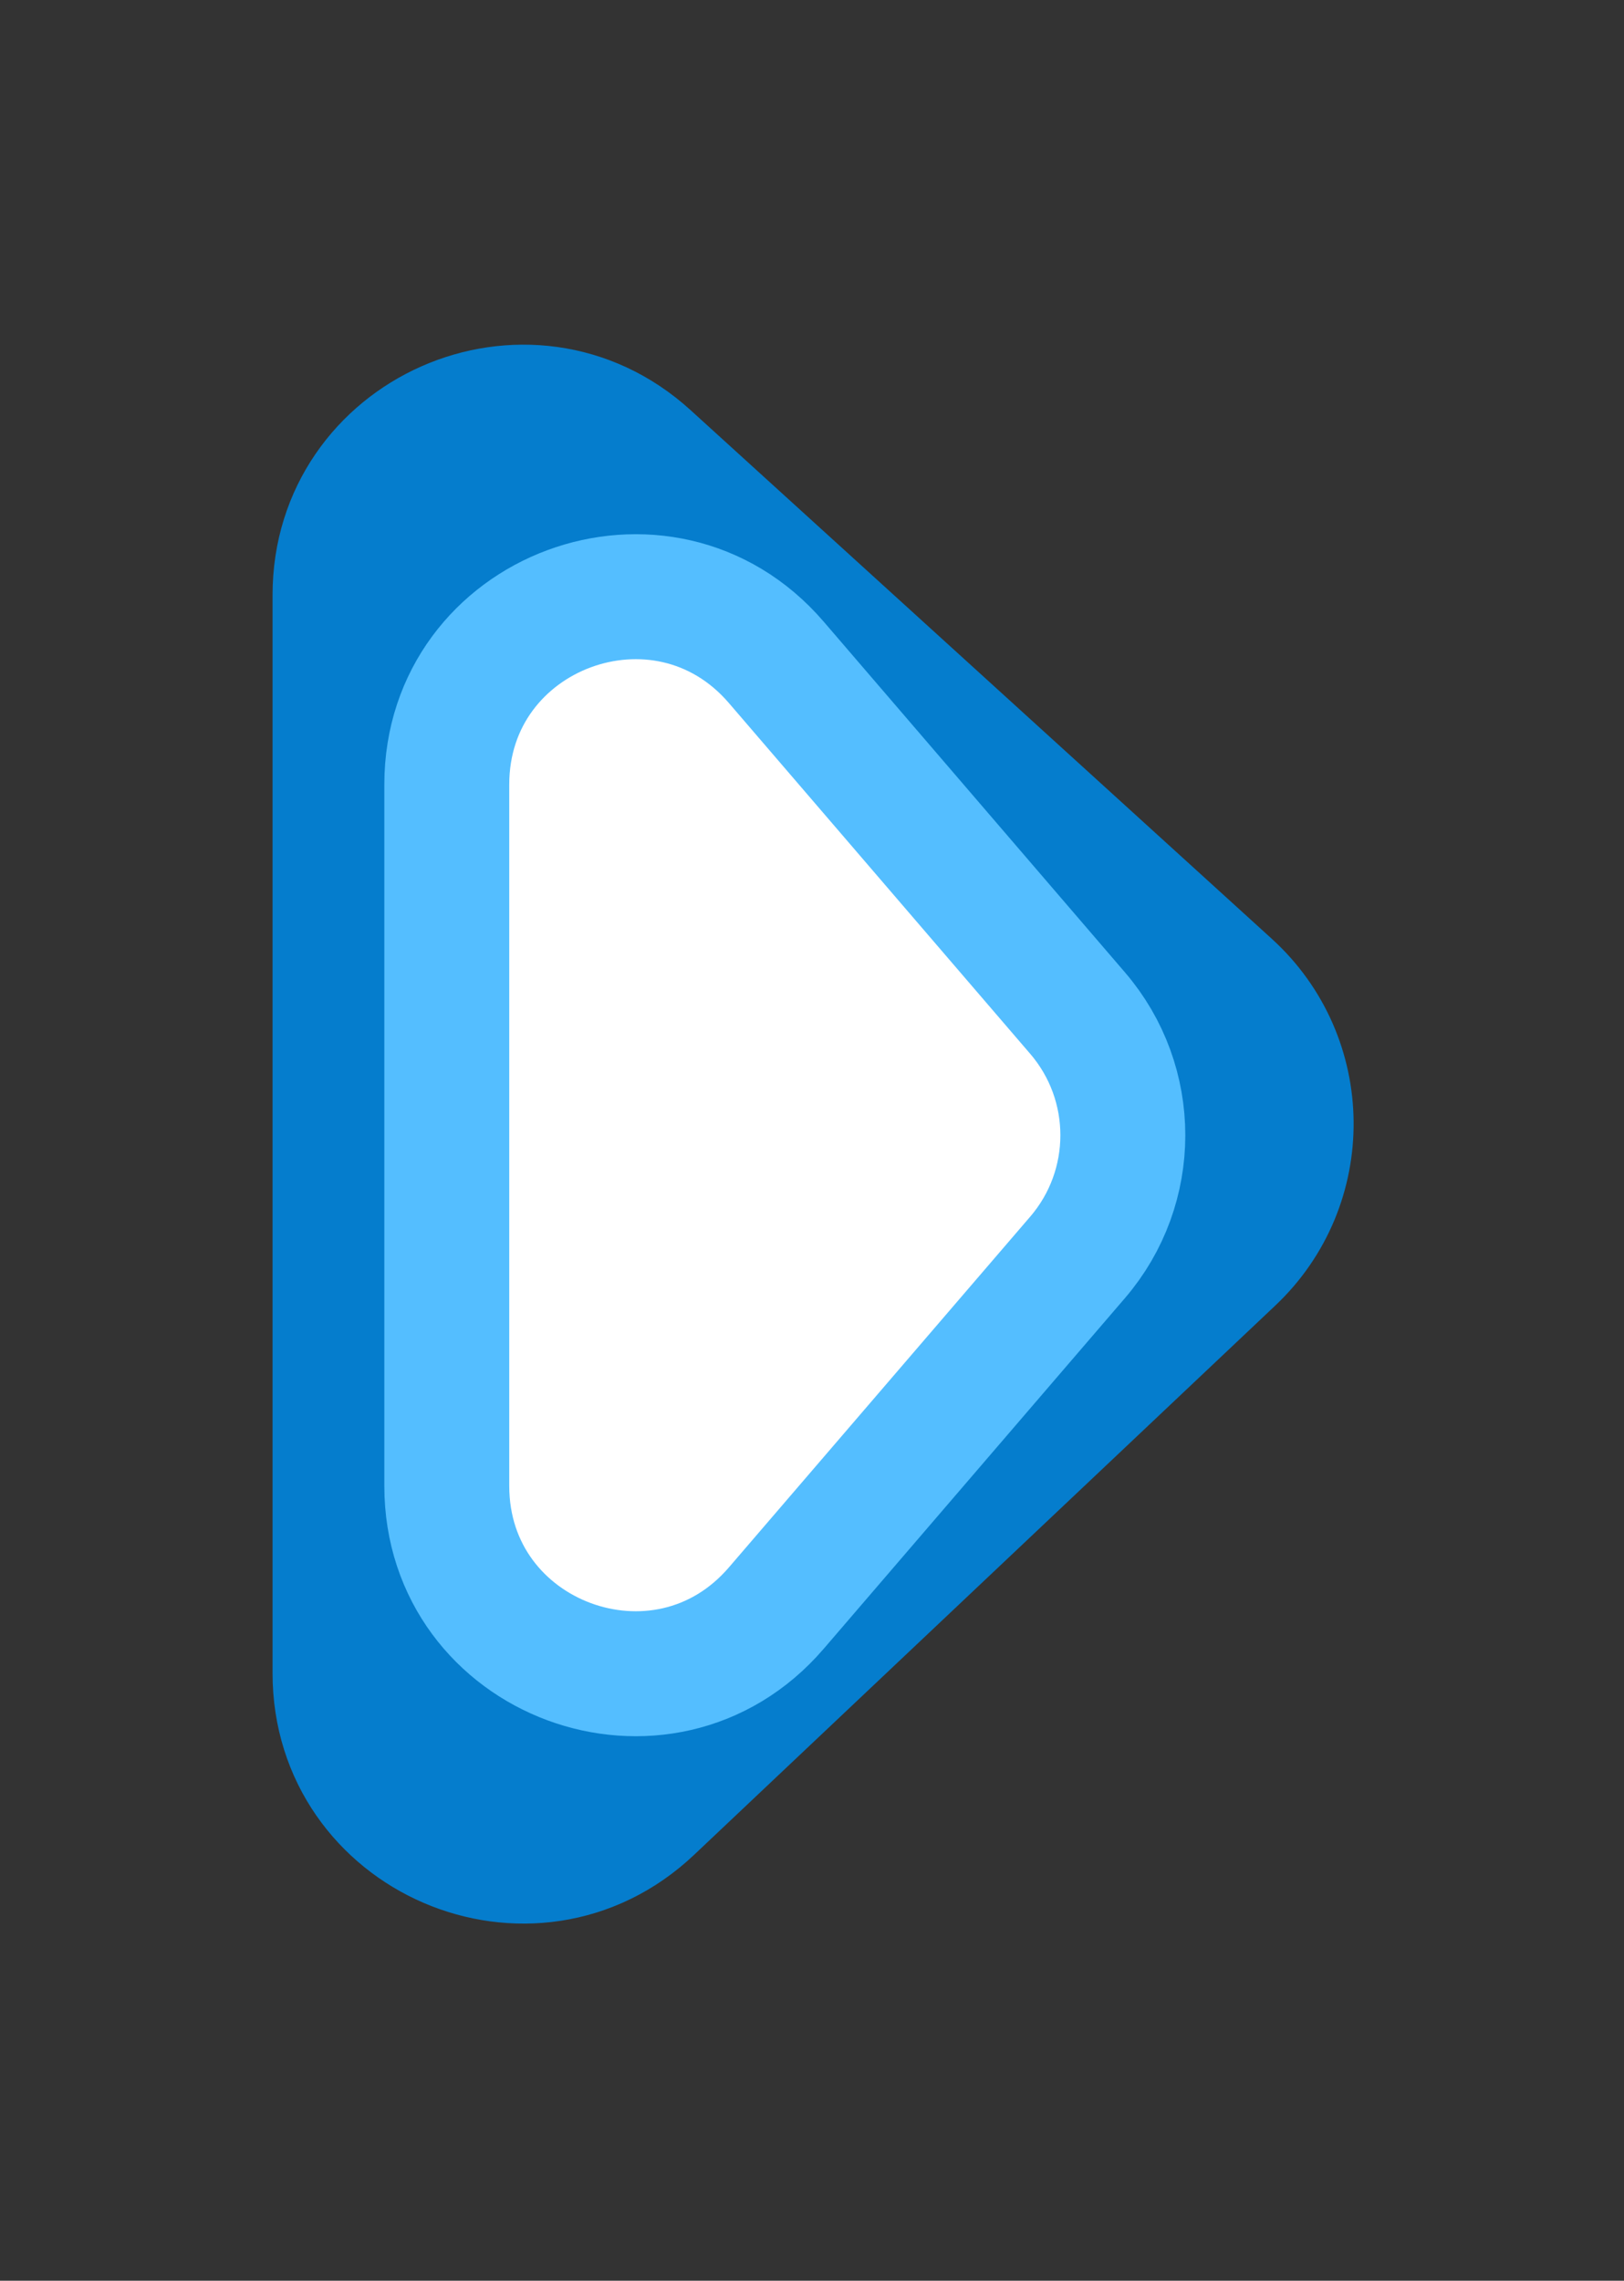 <svg width="52" height="73" viewBox="0 0 52 73" fill="none" xmlns="http://www.w3.org/2000/svg">
<rect x="0" y="0" width="52" height="73" fill="#333333" stroke="none"/>
<path d="M39.463 40.331C42.002 37.932 41.963 33.88 39.379 31.53L20.763 14.604C16.909 11.1 10.727 13.834 10.727 19.043L10.727 53.557C10.727 58.821 17.021 61.533 20.847 57.918L39.463 40.331Z" fill="#057DCD" stroke="#057DCD" stroke-width="4"/>
<path d="M34.503 40.246C36.436 37.997 36.436 34.673 34.503 32.425L24.857 21.2C21.228 16.978 14.306 19.544 14.306 25.111L14.306 47.56C14.306 53.126 21.228 55.692 24.857 51.47L34.503 40.246Z" fill="white" stroke="#54BEFF" stroke-width="4"/>
</svg>
